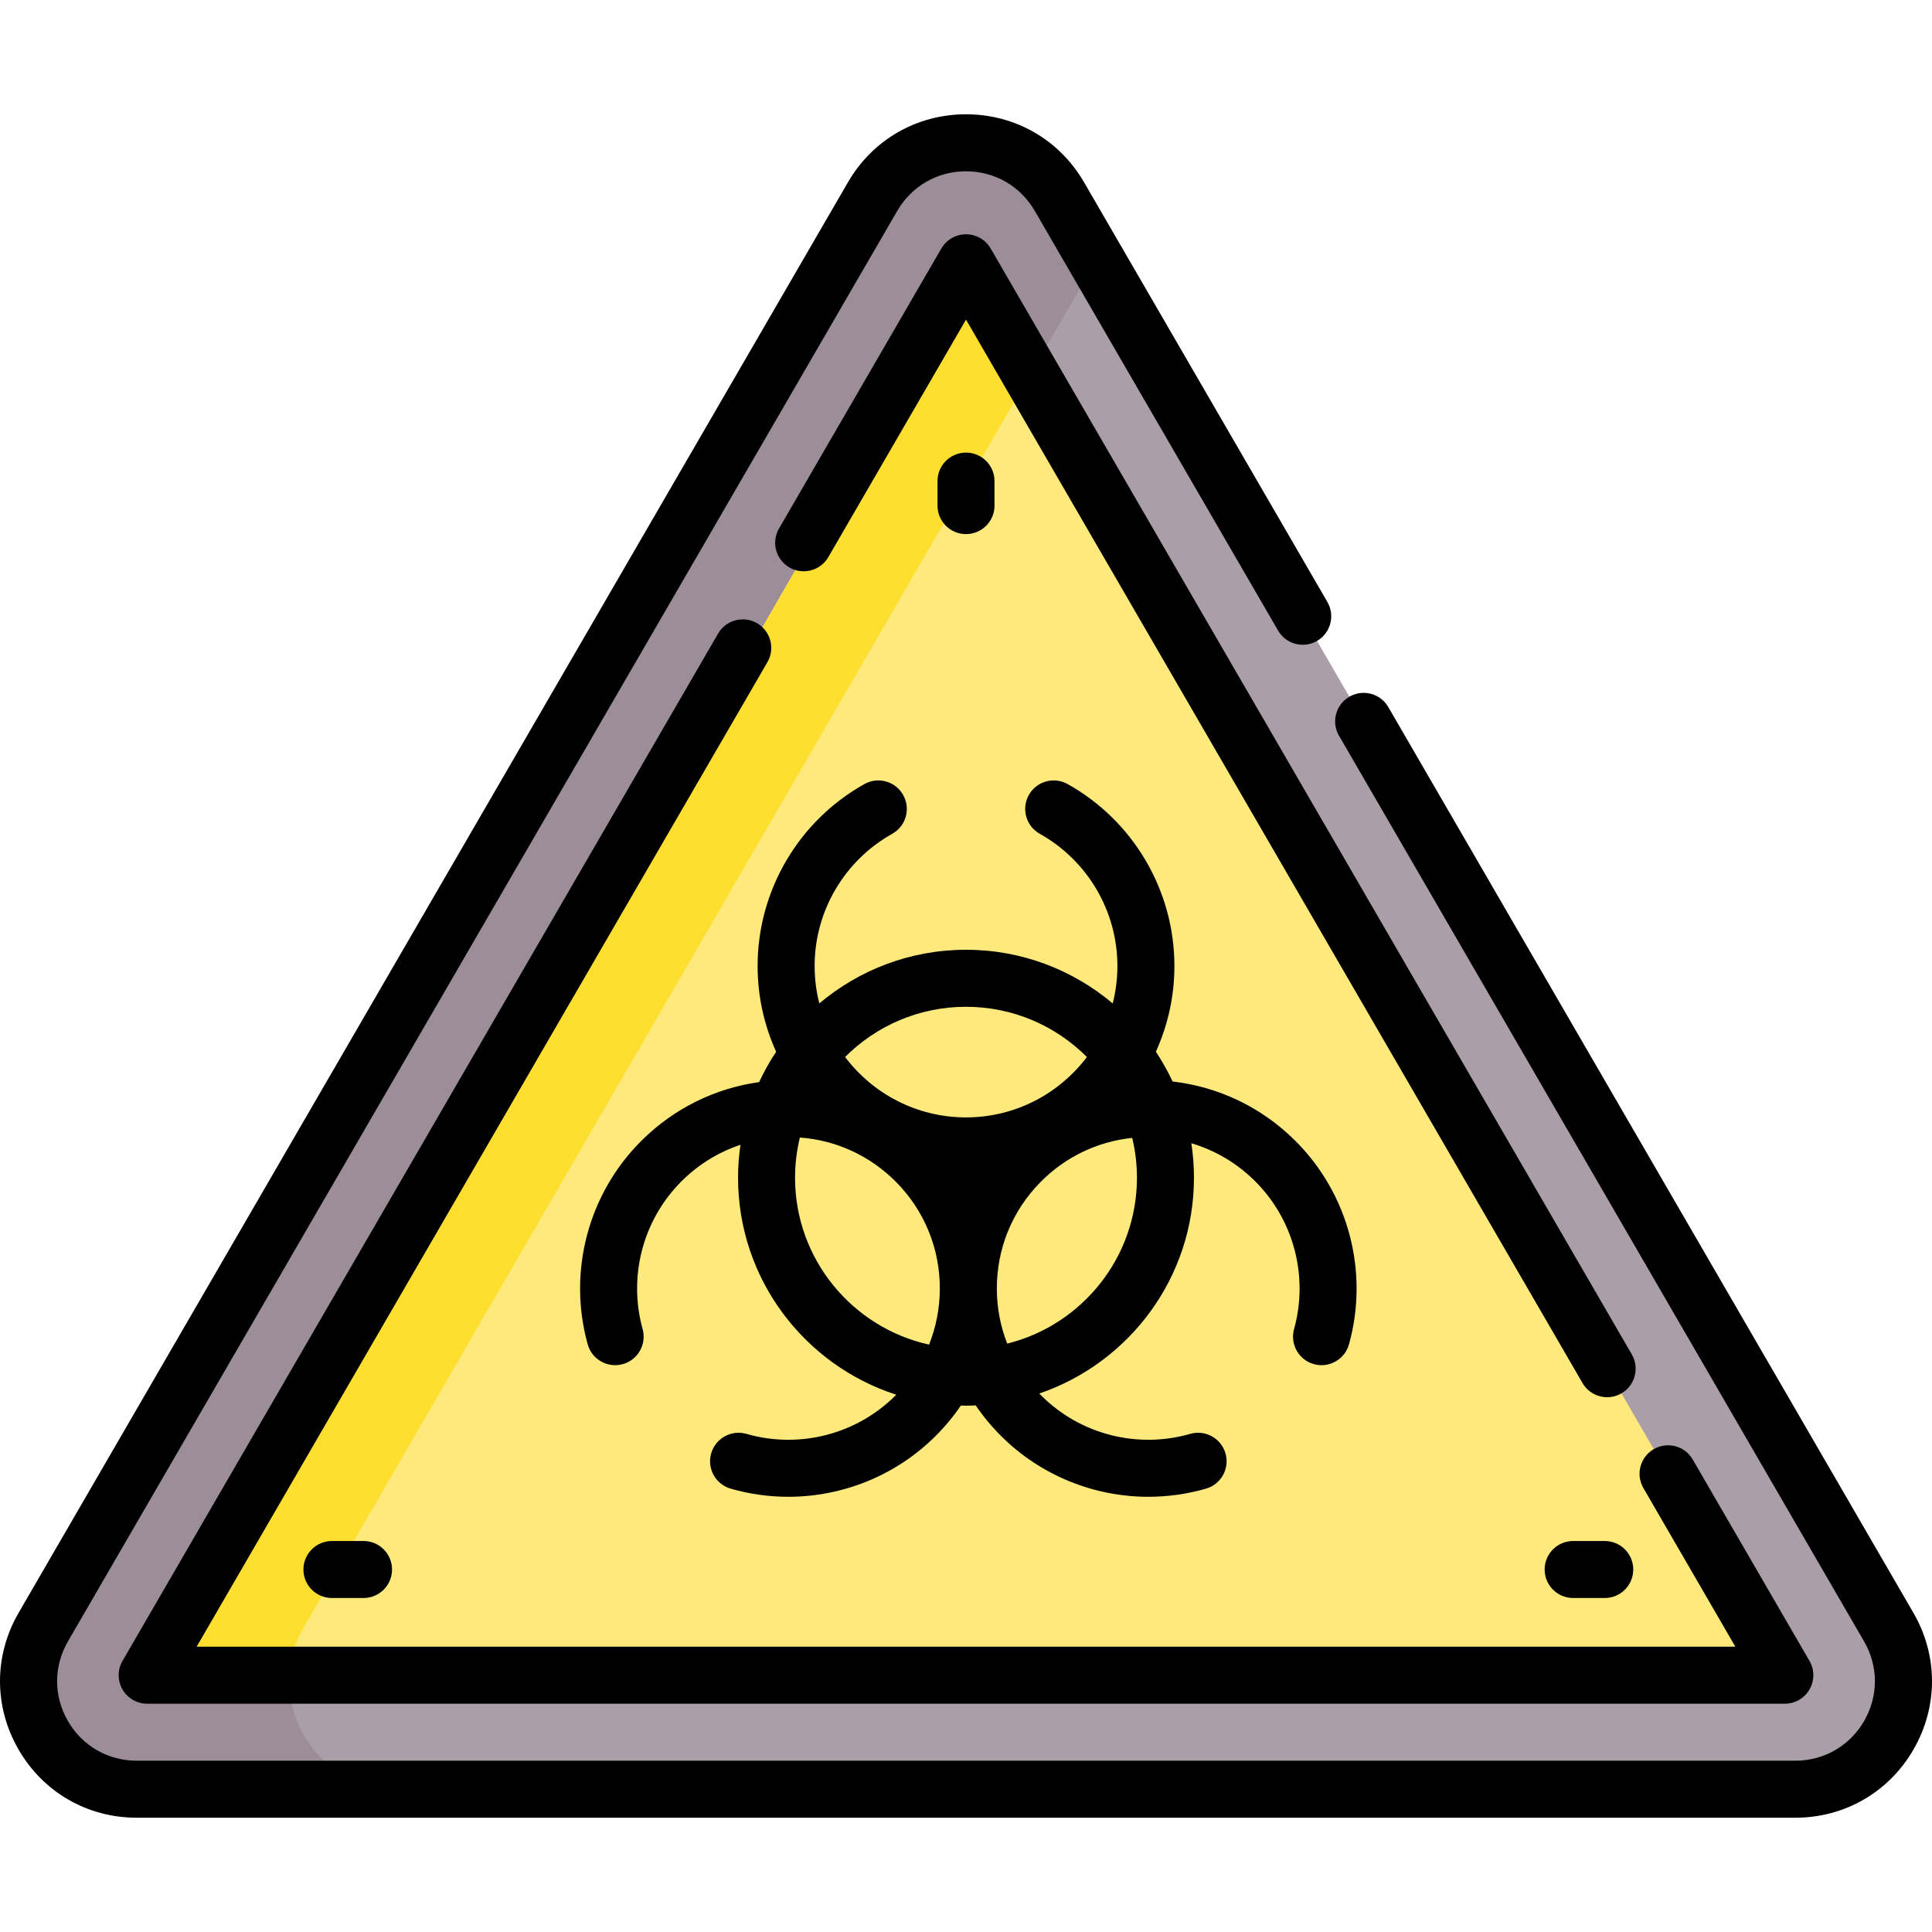 <svg id="Capa_1" enable-background="new 0 0 508.365 508.365" height="512" viewBox="0 0 508.365 508.365" width="512" xmlns="http://www.w3.org/2000/svg"><g><g><path d="m496.975 428.128-218.068-376.148-32.33 7.827-218.684 378.772 15 25.98.838-3.261 36.951 9.496h391.712c21.895 0 35.563-23.723 24.581-42.666z" fill="#aa9ea9"/><path d="m79.964 428.128 208.506-359.654-9.563-16.495-.142-.245c-10.948-18.884-38.217-18.884-49.165 0l-218.21 376.394c-10.982 18.943 2.686 42.666 24.582 42.666h68.574c-21.896 0-35.564-23.723-24.582-42.666z" fill="#9b8e99"/><path d="m465.924 434.382-208.047-358.861c-1.255-2.134-4.345-2.122-5.583.022l-208.461 361.065c-1.039 1.8.178 4.165 2.257 4.186h.047 416.092c3.291 0 5.345-3.565 3.695-6.412z" fill="#fee97d"/><path d="m257.877 75.521c-1.255-2.134-4.345-2.122-5.583.022l-208.461 361.065c-1.039 1.8.178 4.165 2.257 4.187h.047 30c.236-4.253 1.453-8.571 3.827-12.666l191.167-329.747z" fill="#fedf30"/></g><g><path d="m503.463 424.367-138.16-238.315c-2.076-3.583-6.667-4.803-10.25-2.727-3.583 2.077-4.805 6.666-2.727 10.25l138.16 238.315c3.796 6.548 3.807 14.372.028 20.931s-10.553 10.474-18.122 10.474h-436.419c-7.569 0-14.344-3.915-18.122-10.474s-3.768-14.383.028-20.931l218.21-376.394c3.784-6.528 10.549-10.426 18.095-10.426 7.545 0 14.31 3.897 18.094 10.426l64.019 110.427c2.077 3.584 6.668 4.805 10.25 2.727 3.583-2.077 4.805-6.666 2.727-10.25l-64.02-110.427c-6.498-11.21-18.114-17.902-31.07-17.902-12.957 0-24.573 6.692-31.071 17.902l-218.211 376.394c-6.52 11.244-6.537 24.68-.049 35.942s18.122 17.985 31.119 17.985h436.42c12.997 0 24.631-6.724 31.119-17.985 6.489-11.263 6.471-24.698-.048-35.942z"/><path d="m201.928 174.237c2.078-3.584.856-8.173-2.727-10.25-3.582-2.076-8.172-.857-10.25 2.727l-156.715 270.319c-1.346 2.32-1.35 5.182-.01 7.506 1.339 2.324 3.816 3.756 6.498 3.756h430.917c2.682 0 5.16-1.432 6.499-3.756s1.335-5.186-.011-7.506l-30.726-52.999c-2.076-3.583-6.667-4.804-10.25-2.727s-4.805 6.666-2.727 10.25l24.196 41.737h-404.88z"/><path d="m260.671 65.386c-1.342-2.313-3.813-3.738-6.488-3.738s-5.147 1.425-6.488 3.738l-42.712 73.675c-2.078 3.584-.856 8.173 2.727 10.25 3.584 2.077 8.173.858 10.25-2.727l36.224-62.482 162.215 279.805c1.391 2.399 3.908 3.739 6.495 3.739 1.276 0 2.571-.326 3.755-1.013 3.583-2.077 4.805-6.666 2.727-10.25z"/><path d="m234.772 219.399c3.615-2.022 4.905-6.592 2.883-10.207-2.021-3.614-6.593-4.905-10.207-2.883-17.332 9.697-28.1 28.042-28.1 47.874 0 8.041 1.754 15.676 4.877 22.563-1.687 2.533-3.179 5.204-4.471 7.987-11.632 1.626-22.389 6.922-30.883 15.337-14.089 13.957-19.544 34.517-14.235 53.655 1.108 3.99 5.237 6.329 9.232 5.223 3.991-1.107 6.329-5.241 5.223-9.232-3.859-13.91.103-28.851 10.337-38.989 4.417-4.375 9.677-7.582 15.407-9.491-.411 2.829-.633 5.717-.633 8.658 0 26.67 17.501 49.32 41.619 57.096-.109.111-.212.226-.323.336-10.235 10.14-25.211 13.96-39.085 9.971-3.979-1.145-8.136 1.153-9.28 5.136-1.145 3.98 1.154 8.136 5.136 9.28 4.999 1.438 10.099 2.138 15.162 2.138 14.271-.001 28.225-5.565 38.624-15.868 2.543-2.52 4.805-5.248 6.779-8.141.45.01.897.034 1.35.034.857 0 1.708-.029 2.557-.065 1.979 2.905 4.248 5.643 6.801 8.171 10.399 10.304 24.353 15.868 38.624 15.868 5.063 0 10.165-.7 15.162-2.138 3.981-1.145 6.28-5.3 5.136-9.28-1.145-3.982-5.305-6.279-9.28-5.136-13.875 3.987-28.85.169-39.085-9.971-.214-.212-.416-.434-.625-.65 23.637-8.052 40.693-30.455 40.693-56.781 0-3.082-.235-6.109-.685-9.067 6.229 1.841 11.945 5.201 16.688 9.9 10.234 10.139 14.196 25.079 10.337 38.989-1.106 3.991 1.231 8.125 5.223 9.232 3.995 1.106 8.124-1.232 9.232-5.223 5.309-19.139-.146-39.698-14.235-53.655-8.81-8.728-20.054-14.093-32.184-15.496-1.275-2.727-2.745-5.343-4.399-7.829 3.123-6.887 4.877-14.522 4.877-22.563 0-19.832-10.768-38.177-28.1-47.874-3.617-2.022-8.186-.731-10.207 2.883-2.022 3.615-.732 8.185 2.883 10.207 12.598 7.049 20.424 20.377 20.424 34.784 0 3.398-.43 6.698-1.234 9.85-10.44-8.802-23.908-14.12-38.6-14.12s-28.16 5.318-38.6 14.12c-.805-3.151-1.234-6.451-1.234-9.85-.005-14.406 7.821-27.734 20.419-34.783zm-25.571 90.495c0-3.644.447-7.184 1.268-10.58 9.573.711 18.469 4.791 25.291 11.677 7.489 7.559 11.586 17.581 11.536 28.222-.024 5.082-1.002 10.011-2.832 14.593-20.144-4.455-35.263-22.446-35.263-43.912zm55.826 43.652c-1.763-4.509-2.706-9.347-2.73-14.333-.05-10.641 4.047-20.663 11.536-28.222 6.535-6.597 14.972-10.627 24.085-11.58.807 3.366 1.246 6.873 1.246 10.482 0 21.066-14.557 38.787-34.137 43.653zm-10.844-88.633c12.413 0 23.667 5.055 31.814 13.213-7.277 9.645-18.828 15.893-31.814 15.893s-24.537-6.248-31.814-15.893c8.147-8.159 19.401-13.213 31.814-13.213z"/><path d="m261.683 133.038v-6.447c0-4.143-3.357-7.5-7.5-7.5s-7.5 3.357-7.5 7.5v6.447c0 4.143 3.357 7.5 7.5 7.5s7.5-3.358 7.5-7.5z"/><path d="m87.34 405.483c-4.143 0-7.5 3.357-7.5 7.5s3.357 7.5 7.5 7.5h8.314c4.143 0 7.5-3.357 7.5-7.5s-3.357-7.5-7.5-7.5z"/><path d="m422.254 420.483c4.143 0 7.5-3.357 7.5-7.5s-3.357-7.5-7.5-7.5h-8.314c-4.143 0-7.5 3.357-7.5 7.5s3.357 7.5 7.5 7.5z"/></g></g></svg>
